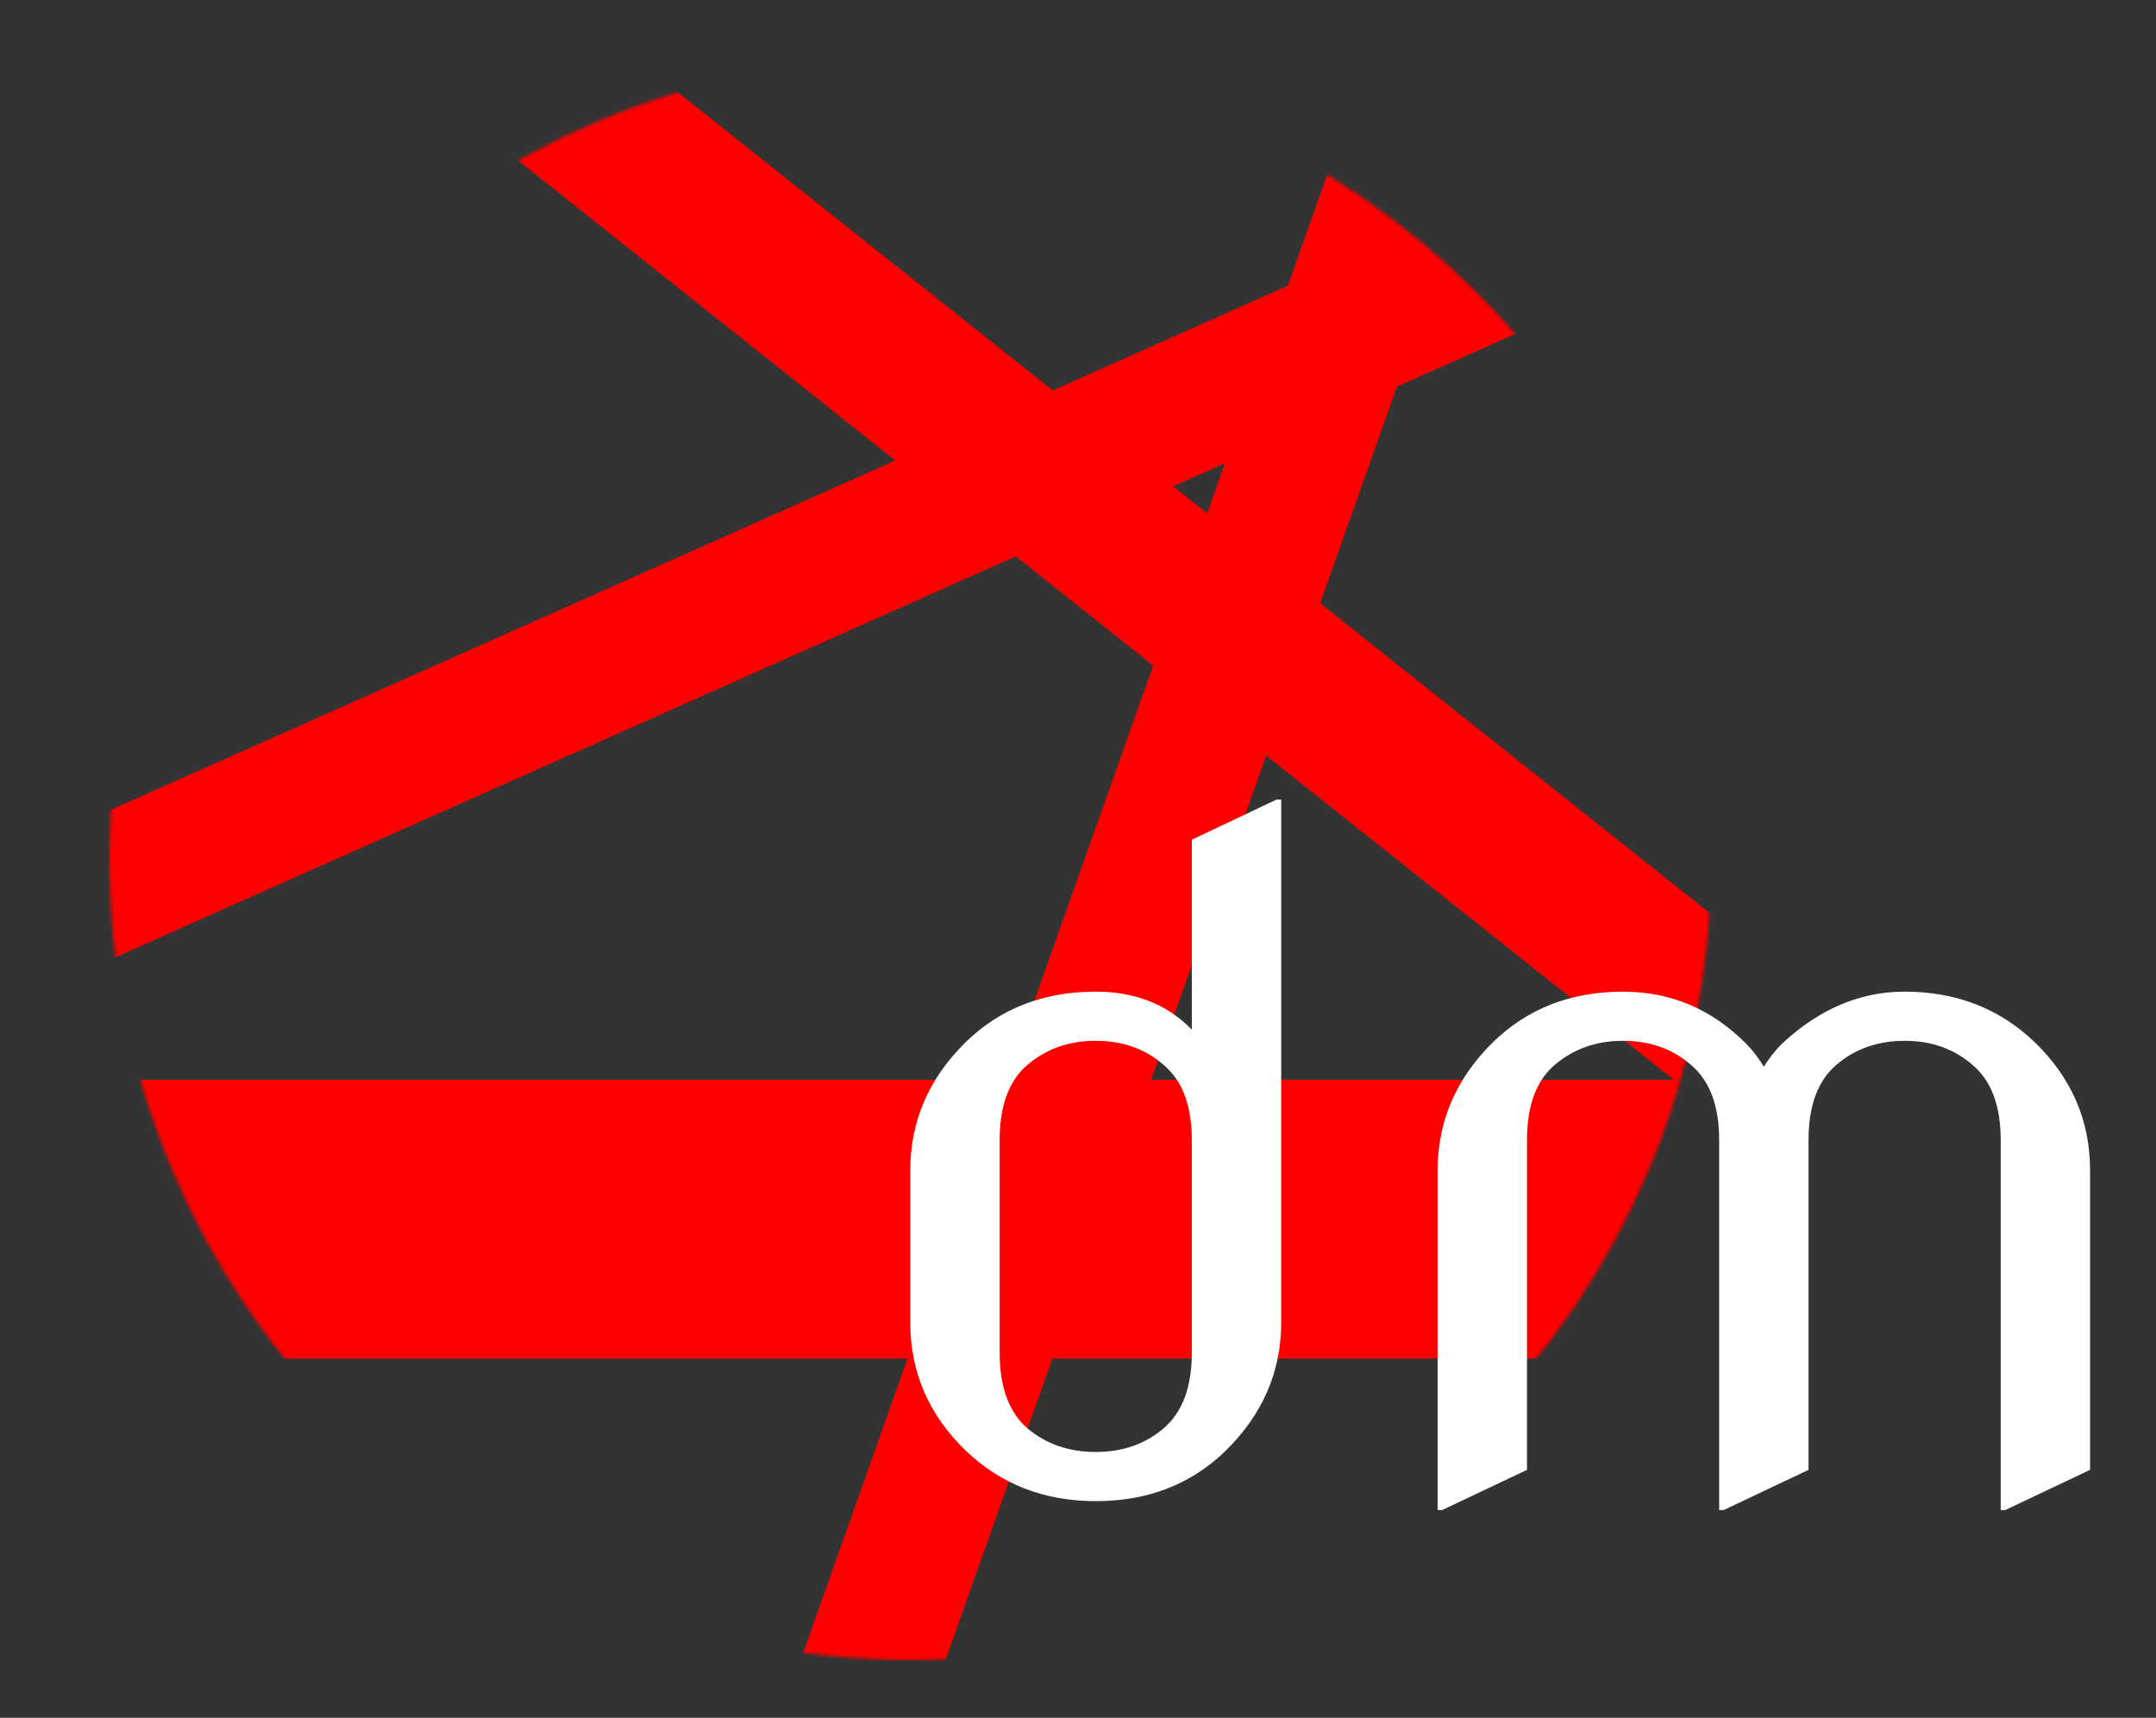 <svg width="669" height="533" viewBox="0 0 669 533" fill="none" xmlns="http://www.w3.org/2000/svg">
<rect x="0" y="0" width="669" height="533" fill="#333333" stroke="none"/>
<g clip-path="url(#clip0_1_10)">
<mask id="mask0_1_10" style="mask-type:alpha" maskUnits="userSpaceOnUse" x="34" y="18" width="497" height="497">
<circle cx="282.5" cy="266.5" r="248.5" transform="rotate(180 282.5 266.5)" fill="black"/>
</mask>
<g mask="url(#mask0_1_10)">
<rect x="669.595" y="421.536" width="670.023" height="86.511" transform="rotate(180 669.595 421.536)" fill="#FF0000"/>
<rect x="548.655" y="68.681" width="670.023" height="42.373" transform="rotate(156 548.655 68.681)" fill="#FF0000"/>
<rect x="466.558" y="26.608" width="670.023" height="42.373" transform="rotate(109.521 466.558 26.608)" fill="#FF0000"/>
<rect x="561.515" y="368.57" width="749.671" height="47.41" transform="rotate(-141.5 561.515 368.57)" fill="#FF0000"/>
</g>
<path d="M310.188 419.734C310.188 430.366 313.053 438.178 318.785 443.17C324.609 448.07 331.682 450.52 340.002 450.52C348.322 450.52 355.348 448.07 361.08 443.17C366.904 438.178 369.816 430.366 369.816 419.734V353.727C369.816 343.095 366.904 335.329 361.08 330.43C355.348 325.438 348.322 322.941 340.002 322.941C331.682 322.941 324.609 325.438 318.785 330.43C313.053 335.329 310.188 343.095 310.188 353.727V419.734ZM282.453 410.305V363.156C282.453 347.902 288.185 334.636 299.648 323.357C310.372 312.911 323.824 307.688 340.002 307.688C352.205 307.688 362.143 311.617 369.816 319.475V260.539L396.164 248.059H397.551V410.305C397.551 425.559 391.819 438.825 380.355 450.104C369.632 460.55 356.18 465.773 340.002 465.773C324.008 465.773 310.557 460.55 299.648 450.104C288.185 439.01 282.453 425.743 282.453 410.305ZM446.086 468.547V363.156C446.086 347.902 451.818 334.636 463.281 323.357C474.005 312.911 487.456 307.688 503.635 307.688C518.334 307.688 531.046 313.049 541.77 323.773C543.803 325.807 545.652 328.211 547.316 330.984C548.98 328.303 550.829 325.946 552.863 323.912C564.419 313.096 577.131 307.688 590.998 307.688C606.992 307.688 620.443 312.911 631.352 323.357C642.815 334.451 648.547 347.717 648.547 363.156V456.066L622.199 468.547H620.812V353.727C620.812 343.095 617.9 335.329 612.076 330.43C606.344 325.438 599.318 322.941 590.998 322.941C582.678 322.941 575.605 325.438 569.781 330.43C564.049 335.329 561.184 343.095 561.184 353.727V456.066L534.836 468.547H533.449V353.727C533.449 343.095 530.537 335.329 524.713 330.43C518.981 325.438 511.955 322.941 503.635 322.941C495.314 322.941 488.242 325.438 482.418 330.43C476.686 335.329 473.82 343.095 473.82 353.727V456.066L447.473 468.547H446.086Z" fill="white"/>
</g>
<defs>
<clipPath id="clip0_1_10">
<rect width="669" height="533" fill="white"/>
</clipPath>
</defs>
</svg>
